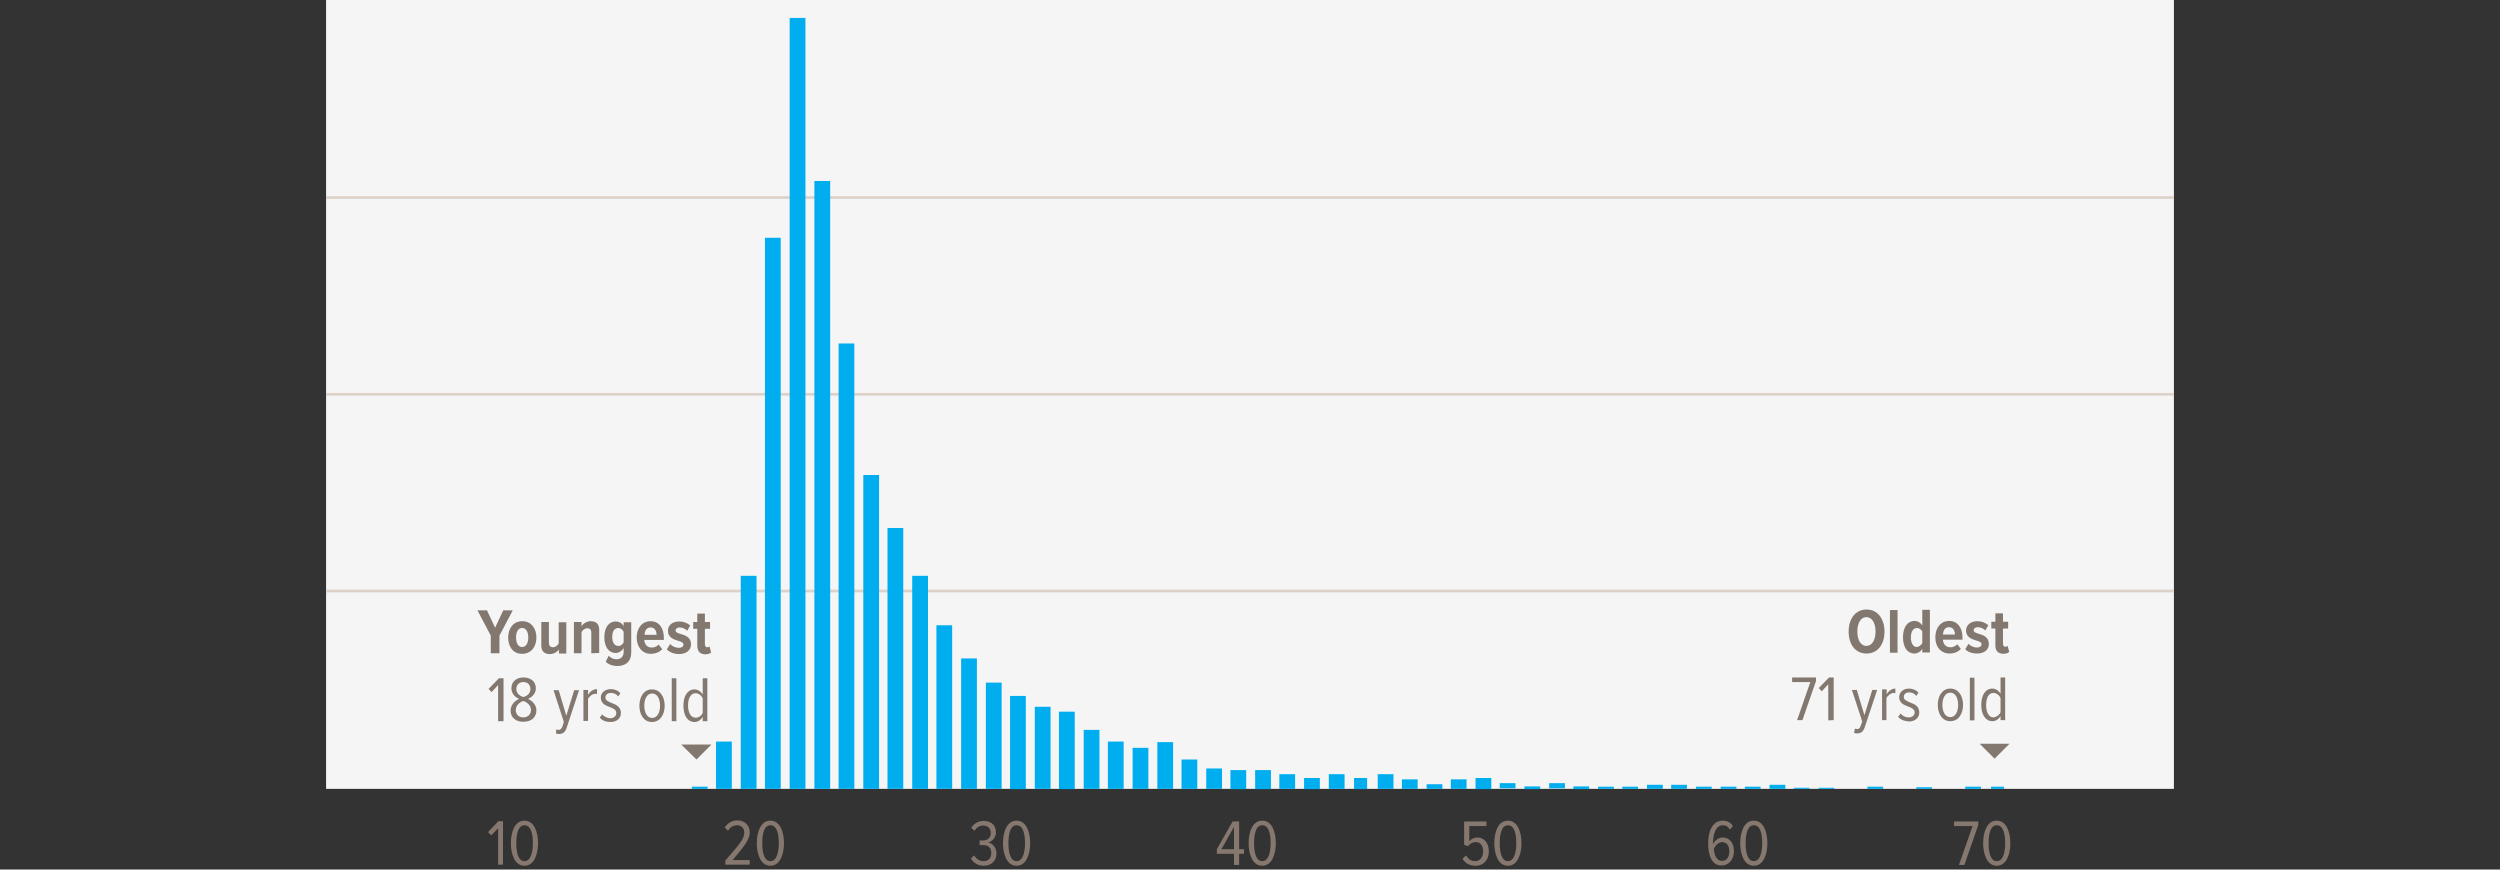 <?xml version="1.0" encoding="utf-8"?>
<!-- Generator: Adobe Illustrator 21.1.0, SVG Export Plug-In . SVG Version: 6.00 Build 0)  -->
<svg version="1.1" id="Layer_1" xmlns="http://www.w3.org/2000/svg" xmlns:xlink="http://www.w3.org/1999/xlink" x="0px" y="0px"
	 viewBox="0 0 920 320" style="enable-background:new 0 0 920 320;" xml:space="preserve">
<rect x="0" y="0" width="920" height="320" fill="#333333" stroke="none"/>
<style type="text/css">
	.st0{fill:#F5F5F5;}
	.st1{fill:#DCD2C9;}
	.st2{enable-background:new    ;}
	.st3{fill:#86786F;}
	.st4{fill:#00ADEF;}
	.st5{fill:#82786F;}
</style>
<g>
	<g>
		<rect x="120" class="st0" width="680" height="290.3"/>
	</g>
</g>
<g>
	<rect x="120" y="72.2" class="st1" width="680" height="1"/>
</g>
<g>
	<rect x="120" y="144.6" class="st1" width="680" height="1"/>
</g>
<g>
	<rect x="120" y="217" class="st1" width="680" height="1"/>
</g>
<g class="st2">
	<g>
		<path class="st3" d="M720.9,318.3l5-14.3h-6.8v-1.7h8.9v1.3l-5.1,14.7H720.9z"/>
	</g>
	<g>
		<path class="st3" d="M729.8,310.3c0-3.9,1.3-8.3,5-8.3s5,4.4,5,8.3c0,3.8-1.3,8.3-5,8.3S729.8,314.1,729.8,310.3z M737.9,310.3
			c0-3.2-0.6-6.6-3.1-6.6c-2.4,0-3,3.4-3,6.6c0,3.1,0.6,6.6,3,6.6C737.3,316.9,737.9,313.4,737.9,310.3z"/>
	</g>
</g>
<g>
	<g>
		<rect x="281.5" y="87.5" class="st4" width="5.8" height="202.8"/>
	</g>
</g>
<g>
	<g>
		<rect x="371.7" y="256.1" class="st4" width="5.8" height="34.3"/>
	</g>
</g>
<g>
	<g>
		<rect x="461.9" y="283.4" class="st4" width="5.8" height="7"/>
	</g>
</g>
<g>
	<g>
		<rect x="551.9" y="288.2" class="st4" width="5.8" height="1.9"/>
	</g>
</g>
<g>
	<g>
		<rect x="642.1" y="289.5" class="st4" width="5.8" height="0.8"/>
	</g>
</g>
<g>
	<g>
		<rect x="732.7" y="289.5" class="st4" width="4.8" height="0.8"/>
	</g>
</g>
<g>
	<g>
		<rect x="326.6" y="194.3" class="st4" width="5.8" height="96"/>
	</g>
</g>
<g>
	<g>
		<rect x="416.8" y="275.2" class="st4" width="5.8" height="15.1"/>
	</g>
</g>
<g>
	<g>
		<rect x="507" y="284.9" class="st4" width="5.8" height="5.4"/>
	</g>
</g>
<g>
	<g>
		<rect x="597" y="289.5" class="st4" width="5.8" height="0.8"/>
	</g>
</g>
<g>
	<g>
		<rect x="687.2" y="289.5" class="st4" width="5.8" height="0.8"/>
	</g>
</g>
<g>
	<g>
		<rect x="290.6" y="6.6" class="st4" width="5.8" height="283.7"/>
	</g>
</g>
<g>
	<g>
		<rect x="380.8" y="260.1" class="st4" width="5.8" height="30.2"/>
	</g>
</g>
<g>
	<g>
		<rect x="470.8" y="284.9" class="st4" width="5.8" height="5.4"/>
	</g>
</g>
<g>
	<g>
		<rect x="561" y="289.4" class="st4" width="5.8" height="1"/>
	</g>
</g>
<g>
	<g>
		<rect x="651.2" y="288.8" class="st4" width="5.8" height="1.5"/>
	</g>
</g>
<g>
	<g>
		<rect x="335.7" y="211.9" class="st4" width="5.8" height="78.4"/>
	</g>
</g>
<g>
	<g>
		<rect x="425.9" y="273.1" class="st4" width="5.8" height="17.2"/>
	</g>
</g>
<g>
	<g>
		<rect x="515.9" y="286.8" class="st4" width="5.8" height="3.5"/>
	</g>
</g>
<g>
	<g>
		<rect x="606.1" y="288.8" class="st4" width="5.8" height="1.5"/>
	</g>
</g>
<g>
	<g>
		<rect x="299.7" y="66.6" class="st4" width="5.8" height="223.7"/>
	</g>
</g>
<g>
	<g>
		<rect x="389.7" y="261.9" class="st4" width="5.8" height="28.5"/>
	</g>
</g>
<g>
	<g>
		<rect x="479.9" y="286.3" class="st4" width="5.8" height="4.1"/>
	</g>
</g>
<g>
	<g>
		<rect x="570.1" y="288.2" class="st4" width="5.8" height="1.9"/>
	</g>
</g>
<g>
	<g>
		<rect x="660.1" y="289.9" class="st4" width="5.8" height="0.4"/>
	</g>
</g>
<g>
	<g>
		<rect x="254.6" y="289.5" class="st4" width="5.8" height="0.8"/>
	</g>
</g>
<g>
	<g>
		<rect x="344.6" y="230.1" class="st4" width="5.8" height="60.2"/>
	</g>
</g>
<g>
	<g>
		<rect x="434.8" y="279.5" class="st4" width="5.8" height="10.8"/>
	</g>
</g>
<g>
	<g>
		<rect x="525" y="288.6" class="st4" width="5.8" height="1.7"/>
	</g>
</g>
<g>
	<g>
		<rect x="615" y="288.8" class="st4" width="5.8" height="1.5"/>
	</g>
</g>
<g>
	<g>
		<rect x="705.2" y="289.7" class="st4" width="5.8" height="0.6"/>
	</g>
</g>
<g>
	<g>
		<rect x="308.6" y="126.4" class="st4" width="5.8" height="163.9"/>
	</g>
</g>
<g>
	<g>
		<rect x="398.8" y="268.6" class="st4" width="5.8" height="21.7"/>
	</g>
</g>
<g>
	<g>
		<rect x="489" y="284.9" class="st4" width="5.8" height="5.4"/>
	</g>
</g>
<g>
	<g>
		<rect x="579" y="289.4" class="st4" width="5.8" height="1"/>
	</g>
</g>
<g>
	<g>
		<rect x="669.2" y="289.9" class="st4" width="5.8" height="0.4"/>
	</g>
</g>
<g>
	<g>
		<rect x="263.5" y="272.9" class="st4" width="5.8" height="17.4"/>
	</g>
</g>
<g>
	<g>
		<rect x="353.7" y="242.3" class="st4" width="5.8" height="48"/>
	</g>
</g>
<g>
	<g>
		<rect x="443.9" y="282.8" class="st4" width="5.8" height="7.5"/>
	</g>
</g>
<g>
	<g>
		<rect x="533.9" y="286.8" class="st4" width="5.8" height="3.5"/>
	</g>
</g>
<g>
	<g>
		<rect x="624.1" y="289.5" class="st4" width="5.8" height="0.8"/>
	</g>
</g>
<g>
	<g>
		<rect x="317.7" y="174.8" class="st4" width="5.8" height="115.5"/>
	</g>
</g>
<g>
	<g>
		<rect x="407.7" y="272.9" class="st4" width="5.8" height="17.4"/>
	</g>
</g>
<g>
	<g>
		<rect x="498.3" y="286.3" class="st4" width="4.8" height="4.1"/>
	</g>
</g>
<g>
	<g>
		<rect x="588.1" y="289.5" class="st4" width="5.8" height="0.8"/>
	</g>
</g>
<g>
	<g>
		<rect x="272.6" y="211.9" class="st4" width="5.8" height="78.4"/>
	</g>
</g>
<g>
	<g>
		<rect x="362.8" y="251.2" class="st4" width="5.8" height="39.1"/>
	</g>
</g>
<g>
	<g>
		<rect x="452.8" y="283.4" class="st4" width="5.8" height="7"/>
	</g>
</g>
<g>
	<g>
		<rect x="543" y="286.3" class="st4" width="5.8" height="4.1"/>
	</g>
</g>
<g>
	<g>
		<rect x="633.2" y="289.5" class="st4" width="5.8" height="0.8"/>
	</g>
</g>
<g>
	<g>
		<rect x="723.2" y="289.5" class="st4" width="5.8" height="0.8"/>
	</g>
</g>
<g>
	<g>
		<g>
			<polygon class="st5" points="734,279.2 739.5,273.7 728.5,273.7 			"/>
		</g>
	</g>
	<g class="st2">
		<g>
			<path class="st5" d="M680.3,232.4c0-4.7,2.5-8.1,6.6-8.1s6.6,3.5,6.6,8.1c0,4.7-2.5,8.1-6.6,8.1
				C682.7,240.5,680.3,237.1,680.3,232.4z M690.2,232.4c0-3-1.2-5.3-3.4-5.3c-2.1,0-3.3,2.3-3.3,5.3s1.2,5.3,3.3,5.3
				C689,237.7,690.2,235.4,690.2,232.4z"/>
		</g>
		<g>
			<path class="st5" d="M695.5,240.2v-15.7h2.8v15.7H695.5z"/>
		</g>
		<g>
			<path class="st5" d="M707.4,240.2v-1.4c-0.7,1.1-1.8,1.7-2.9,1.7c-2.5,0-4.2-2.2-4.2-6c0-3.7,1.7-6,4.2-6c1.1,0,2.2,0.5,2.9,1.7
				v-5.8h2.8v15.7h-2.8V240.2z M707.4,236.7v-4.3c-0.4-0.8-1.2-1.3-2-1.3c-1.4,0-2.2,1.5-2.2,3.5s0.8,3.5,2.2,3.5
				C706.2,238,707,237.4,707.4,236.7z"/>
		</g>
		<g>
			<path class="st5" d="M712.2,234.5c0-3.3,1.9-6,5.1-6c3.1,0,4.9,2.6,4.9,6.1v0.8H715c0.1,1.6,1,2.8,2.8,2.8c0.8,0,1.8-0.4,2.5-1.1
				l1.3,1.7c-1,1.1-2.5,1.7-4.1,1.7C714.3,240.5,712.2,238.1,712.2,234.5z M717.2,230.8c-1.6,0-2.1,1.5-2.2,2.7h4.4
				C719.4,232.3,718.9,230.8,717.2,230.8z"/>
		</g>
		<g>
			<path class="st5" d="M723.2,238.9l1.2-2c0.7,0.8,2,1.4,3.1,1.4s1.7-0.5,1.7-1.2c0-0.8-0.9-1.1-2-1.4c-1.6-0.5-3.7-1.2-3.7-3.7
				c0-1.8,1.5-3.4,4.2-3.4c1.6,0,3,0.6,4,1.5l-1.1,1.9c-0.6-0.6-1.6-1.2-2.8-1.2c-0.9,0-1.5,0.5-1.5,1.1c0,0.7,0.8,1,1.8,1.3
				c1.7,0.5,3.8,1.2,3.8,3.8c0,2.1-1.7,3.5-4.3,3.5C725.7,240.5,724.1,239.9,723.2,238.9z"/>
		</g>
		<g>
			<path class="st5" d="M734.3,237.5v-6.2h-1.5v-2.5h1.5v-3.1h2.8v3.1h1.9v2.5h-1.9v5.5c0,0.7,0.3,1.2,0.8,1.2
				c0.4,0,0.7-0.1,0.9-0.3l0.6,2.2c-0.4,0.4-1.2,0.7-2.2,0.7C735.2,240.5,734.3,239.5,734.3,237.5z"/>
		</g>
	</g>
	<g class="st2">
		<g>
			<path class="st5" d="M661.3,265.1l4.9-14.1h-6.7v-1.7h8.8v1.3l-5,14.4h-2V265.1z"/>
		</g>
		<g>
			<path class="st5" d="M672.8,265.1v-13.3l-2.4,2.6l-1.1-1.2l3.8-3.9h1.7V265L672.8,265.1L672.8,265.1z"/>
		</g>
		<g>
			<path class="st5" d="M682.6,268.1c0.2,0.1,0.6,0.2,0.8,0.2c0.7,0,1-0.3,1.3-1.1l0.6-1.7l-3.8-11.6h1.8l2.8,9.3l2.9-9.3h1.8
				l-4.6,13.8c-0.6,1.7-1.5,2.2-2.8,2.2c-0.4,0-0.9-0.1-1.1-0.2L682.6,268.1z"/>
		</g>
		<g>
			<path class="st5" d="M692.6,265.1v-11.4h1.7v1.8c0.7-1.2,1.8-2.1,3.2-2.1v1.7c-0.2,0-0.4-0.1-0.6-0.1c-1,0-2.2,0.9-2.7,1.9v8.1
				h-1.6L692.6,265.1L692.6,265.1z"/>
		</g>
		<g>
			<path class="st5" d="M698.5,263.8l0.9-1.2c0.7,0.8,1.7,1.4,3,1.4s2.2-0.8,2.2-1.8c0-1.2-1.1-1.7-2.4-2.2
				c-1.6-0.6-3.3-1.3-3.3-3.5c0-1.7,1.4-3.1,3.6-3.1c1.5,0,2.7,0.6,3.5,1.5l-0.8,1.2c-0.6-0.8-1.5-1.3-2.6-1.3c-1.3,0-2,0.7-2,1.7
				c0,1.1,1.1,1.5,2.3,2c1.6,0.6,3.4,1.3,3.4,3.7c0,1.9-1.5,3.3-3.8,3.3C700.8,265.4,699.5,264.9,698.5,263.8z"/>
		</g>
		<g>
			<path class="st5" d="M713.1,259.4c0-3.2,1.6-6,4.6-6c3.1,0,4.7,2.8,4.7,6s-1.6,6-4.7,6C714.7,265.4,713.1,262.6,713.1,259.4z
				 M720.6,259.4c0-2.3-0.9-4.5-2.9-4.5s-2.9,2.2-2.9,4.5s0.9,4.5,2.9,4.5C719.7,263.9,720.6,261.7,720.6,259.4z"/>
		</g>
		<g>
			<path class="st5" d="M724.9,265.1v-15.7h1.7v15.7H724.9z"/>
		</g>
		<g>
			<path class="st5" d="M736.2,265.1v-1.6c-0.7,1.2-1.8,1.9-3,1.9c-2.5,0-4.1-2.4-4.1-6c0-3.5,1.5-6,4.1-6c1.2,0,2.3,0.7,3,1.9v-6
				h1.7V265h-1.7V265.1z M736.2,262.1v-5.2c-0.4-1-1.5-1.9-2.6-1.9c-1.9,0-2.7,2-2.7,4.5s0.9,4.5,2.7,4.5
				C734.7,263.9,735.8,263.1,736.2,262.1z"/>
		</g>
	</g>
</g>
<g class="st2">
	<g>
		<path class="st3" d="M266.9,318.3v-1.6c5.2-6,7-8,7-10.3c0-1.7-1.2-2.7-2.6-2.7c-1.5,0-2.6,0.7-3.4,2l-1.2-1.2
			c1.1-1.6,2.6-2.6,4.7-2.6c2.4,0,4.5,1.6,4.5,4.4c0,2.7-2,5.1-6.3,10.2h6.3v1.7h-9V318.3z"/>
	</g>
	<g>
		<path class="st3" d="M278.5,310.3c0-3.9,1.3-8.3,5-8.3s5,4.4,5,8.3c0,3.8-1.3,8.3-5,8.3S278.5,314.1,278.5,310.3z M286.6,310.3
			c0-3.2-0.6-6.6-3.1-6.6c-2.4,0-3,3.4-3,6.6c0,3.1,0.6,6.6,3,6.6S286.6,313.4,286.6,310.3z"/>
	</g>
</g>
<g class="st2">
	<g>
		<path class="st3" d="M357.3,315.9l1.2-1.1c0.7,1.2,1.9,2.1,3.4,2.1c1.9,0,2.9-1.2,2.9-3c0-2.2-1.4-2.9-3-2.9c-0.5,0-1.1,0-1.3,0
			v-1.7c0.2,0,0.8,0,1.2,0c1.6,0,2.9-0.9,2.9-2.7c0-1.9-1.2-2.8-2.8-2.8c-1.4,0-2.4,0.7-3.2,1.9l-1.2-1.1c1-1.5,2.6-2.5,4.6-2.5
			c2.6,0,4.5,1.4,4.5,4.2c0,2-1.4,3.4-2.9,3.7c1.4,0.2,3.1,1.7,3.1,4c0,2.7-1.7,4.6-4.8,4.6C359.8,318.6,358.1,317.4,357.3,315.9z"
			/>
	</g>
	<g>
		<path class="st3" d="M369.1,310.3c0-3.9,1.3-8.3,5-8.3s5,4.4,5,8.3c0,3.8-1.3,8.3-5,8.3S369.1,314.1,369.1,310.3z M377.2,310.3
			c0-3.2-0.6-6.6-3.1-6.6c-2.4,0-3,3.4-3,6.6c0,3.1,0.6,6.6,3,6.6S377.2,313.4,377.2,310.3z"/>
	</g>
</g>
<g class="st2">
	<g>
		<path class="st3" d="M454.1,318.3v-4.1h-6.3v-1.7l5.8-10.2h2.4v10.2h1.8v1.7H456v4.1H454.1z M454.1,304.3l-4.6,8.2h4.6V304.3z"/>
	</g>
	<g>
		<path class="st3" d="M459.5,310.3c0-3.9,1.3-8.3,5-8.3s5,4.4,5,8.3c0,3.8-1.3,8.3-5,8.3S459.5,314.1,459.5,310.3z M467.6,310.3
			c0-3.2-0.6-6.6-3.1-6.6c-2.4,0-3,3.4-3,6.6c0,3.1,0.6,6.6,3,6.6S467.6,313.4,467.6,310.3z"/>
	</g>
</g>
<g class="st2">
	<g>
		<path class="st3" d="M538.2,316l1.3-1.2c0.8,1.3,1.8,2.1,3.4,2.1c1.8,0,2.9-1.6,2.9-3.5c0-2.3-1.1-3.5-2.7-3.5
			c-1.1,0-2,0.4-2.9,1.5l-1.4-0.5v-8.6h8.2v1.7h-6.3v5.6c0.6-0.8,1.7-1.4,3-1.4c2.3,0,4.2,1.8,4.2,5.2c0,3-2,5.2-4.8,5.2
			C540.6,318.6,539.2,317.6,538.2,316z"/>
	</g>
	<g>
		<path class="st3" d="M549.9,310.3c0-3.9,1.3-8.3,5-8.3s5,4.4,5,8.3c0,3.8-1.3,8.3-5,8.3S549.9,314.1,549.9,310.3z M558,310.3
			c0-3.2-0.6-6.6-3.1-6.6c-2.4,0-3,3.4-3,6.6c0,3.1,0.6,6.6,3,6.6S558,313.4,558,310.3z"/>
	</g>
</g>
<g class="st2">
	<g>
		<path class="st3" d="M628.6,310.3c0-4.3,1.5-8.3,5.4-8.3c1.7,0,3,0.8,3.7,2l-1.1,1.3c-0.6-1-1.3-1.6-2.7-1.6
			c-2.5,0-3.5,3.4-3.5,6.4c0,0.2,0,0.3,0,0.5c0.6-1.1,1.9-2.4,3.5-2.4c2.3,0,4.2,1.7,4.2,5.1c0,2.7-1.7,5.2-4.6,5.2
			C629.9,318.6,628.6,314.6,628.6,310.3z M636.4,313.4c0-2.5-1.2-3.5-2.7-3.5c-1.3,0-2.4,1.2-3,2.4c0.1,1.8,0.7,4.5,3,4.5
			C635.5,316.9,636.4,315.1,636.4,313.4z"/>
	</g>
	<g>
		<path class="st3" d="M640.4,310.3c0-3.9,1.3-8.3,5-8.3s5,4.4,5,8.3c0,3.8-1.3,8.3-5,8.3S640.4,314.1,640.4,310.3z M648.5,310.3
			c0-3.2-0.6-6.6-3.1-6.6c-2.4,0-3,3.4-3,6.6c0,3.1,0.6,6.6,3,6.6S648.5,313.4,648.5,310.3z"/>
	</g>
</g>
<g>
	<g>
		<path class="st3" d="M183.3,318.3v-13.5l-2.5,2.6l-1.2-1.2l3.8-4h1.7v16h-1.8V318.3z"/>
	</g>
	<g>
		<path class="st3" d="M188,310.3c0-3.9,1.3-8.3,5-8.3s5,4.4,5,8.3c0,3.8-1.3,8.3-5,8.3S188,314.1,188,310.3z M196.1,310.3
			c0-3.2-0.6-6.6-3.1-6.6c-2.4,0-3,3.4-3,6.6c0,3.1,0.6,6.6,3,6.6S196.1,313.4,196.1,310.3z"/>
	</g>
</g>
<g>
	<g class="st2">
		<g>
			<path class="st5" d="M180.6,240.4v-6.5l-4.9-9.3h3.5l3,6.4l3-6.4h3.5l-4.9,9.3v6.5H180.6z"/>
		</g>
		<g>
			<path class="st5" d="M187,234.6c0-3.2,1.8-6,5.2-6s5.2,2.8,5.2,6s-1.8,6-5.2,6C188.8,240.7,187,237.9,187,234.6z M194.4,234.6
				c0-1.9-0.7-3.5-2.3-3.5c-1.5,0-2.2,1.6-2.2,3.5s0.7,3.5,2.2,3.5C193.7,238.1,194.4,236.5,194.4,234.6z"/>
		</g>
		<g>
			<path class="st5" d="M205.7,240.4V239c-0.6,0.9-1.9,1.7-3.4,1.7c-2.1,0-3.1-1.2-3.1-3.1v-8.7h2.8v7.6c0,1.2,0.6,1.7,1.5,1.7
				s1.7-0.7,2.1-1.4V229h2.8v11.5h-2.7L205.7,240.4L205.7,240.4z"/>
		</g>
		<g>
			<path class="st5" d="M217.6,240.4v-7.5c0-1.2-0.5-1.7-1.5-1.7c-0.9,0-1.7,0.7-2.1,1.4v7.8h-2.8v-11.5h2.8v1.5
				c0.6-0.9,1.9-1.8,3.4-1.8c2.1,0,3.1,1.2,3.1,3.1v8.6L217.6,240.4L217.6,240.4z"/>
		</g>
		<g>
			<path class="st5" d="M222.9,243.5l1.1-2.2c0.8,0.9,1.8,1.3,2.9,1.3c1.3,0,2.6-0.7,2.6-2.7v-1.4c-0.7,1.1-1.8,1.8-2.9,1.8
				c-2.5,0-4.2-2.1-4.2-5.8s1.7-5.8,4.2-5.8c1.1,0,2.2,0.5,2.9,1.7V229h2.8v10.9c0,4.2-2.7,5.2-5.3,5.2
				C225.4,245,224,244.6,222.9,243.5z M229.5,236.4v-3.9c-0.4-0.8-1.2-1.4-2-1.4c-1.4,0-2.2,1.3-2.2,3.3s0.8,3.3,2.2,3.3
				C228.3,237.8,229.1,237.2,229.5,236.4z"/>
		</g>
		<g>
			<path class="st5" d="M234.3,234.6c0-3.3,1.9-6,5.1-6c3.2,0,4.9,2.6,4.9,6.1v0.8h-7.2c0.1,1.6,1,2.8,2.8,2.8
				c0.8,0,1.9-0.4,2.5-1.1l1.3,1.7c-1,1.1-2.6,1.7-4.1,1.7C236.5,240.7,234.3,238.2,234.3,234.6z M239.4,230.9
				c-1.6,0-2.2,1.5-2.2,2.7h4.4C241.6,232.4,241.1,230.9,239.4,230.9z"/>
		</g>
		<g>
			<path class="st5" d="M245.4,239l1.2-2c0.7,0.8,2,1.4,3.2,1.4c1.1,0,1.7-0.5,1.7-1.2c0-0.8-0.9-1.1-2-1.4
				c-1.6-0.5-3.7-1.2-3.7-3.7c0-1.9,1.5-3.4,4.2-3.4c1.6,0,3,0.6,4,1.5l-1.1,1.9c-0.6-0.6-1.6-1.2-2.8-1.2c-0.9,0-1.5,0.5-1.5,1.1
				c0,0.7,0.8,1,1.9,1.3c1.7,0.5,3.8,1.2,3.8,3.8c0,2.1-1.7,3.6-4.4,3.6C248,240.7,246.4,240,245.4,239z"/>
		</g>
		<g>
			<path class="st5" d="M256.6,237.6v-6.2h-1.5v-2.5h1.5v-3.1h2.8v3.1h1.9v2.5h-1.9v5.6c0,0.7,0.3,1.2,0.8,1.2
				c0.4,0,0.7-0.1,0.9-0.3l0.6,2.2c-0.4,0.4-1.2,0.7-2.2,0.7C257.5,240.7,256.6,239.6,256.6,237.6z"/>
		</g>
	</g>
	<g class="st2">
		<g>
			<path class="st5" d="M183.3,265.4v-13.3l-2.4,2.6l-1.1-1.2l3.8-3.9h1.7v15.8H183.3z"/>
		</g>
		<g>
			<path class="st5" d="M187.9,261.5c0-2.1,1.6-3.7,3.2-4.3c-1.4-0.5-2.9-1.9-2.9-3.9c0-2.8,2.2-4,4.5-4s4.5,1.3,4.5,4
				c0,2-1.5,3.3-2.9,3.9c1.5,0.6,3.1,2.2,3.1,4.2c0,2.6-1.9,4.2-4.7,4.2C189.9,265.7,187.9,264.1,187.9,261.5z M195.4,261.3
				c0-2.1-2.1-3.2-2.8-3.3c-0.7,0.1-2.8,1.2-2.8,3.3c0,1.7,1.2,2.7,2.8,2.7C194.1,264,195.4,263,195.4,261.3z M195.2,253.6
				c0-1.6-1-2.6-2.6-2.6c-1.5,0-2.6,1-2.6,2.6c0,1.9,2,2.8,2.6,2.9C193.2,256.4,195.2,255.6,195.2,253.6z"/>
		</g>
		<g>
			<path class="st5" d="M204.7,268.4c0.2,0.1,0.6,0.2,0.8,0.2c0.7,0,1-0.3,1.4-1.1l0.6-1.8l-3.8-11.7h1.9l2.8,9.4l2.9-9.4h1.8
				l-4.6,13.9c-0.6,1.7-1.5,2.2-2.8,2.2c-0.4,0-0.9-0.1-1.1-0.2L204.7,268.4z"/>
		</g>
		<g>
			<path class="st5" d="M214.7,265.4v-11.5h1.7v1.8c0.7-1.2,1.9-2.1,3.3-2.1v1.8c-0.2,0-0.4-0.1-0.6-0.1c-1,0-2.2,0.9-2.7,1.9v8.1
				h-1.7V265.4z"/>
		</g>
		<g>
			<path class="st5" d="M220.7,264.1l0.9-1.2c0.7,0.8,1.8,1.4,3,1.4c1.3,0,2.2-0.8,2.2-1.9c0-1.2-1.1-1.7-2.4-2.2
				c-1.6-0.6-3.3-1.3-3.3-3.5c0-1.7,1.4-3.1,3.7-3.1c1.5,0,2.7,0.6,3.5,1.5l-0.8,1.2c-0.6-0.8-1.5-1.3-2.7-1.3c-1.3,0-2,0.7-2,1.7
				c0,1.1,1.1,1.5,2.3,2c1.6,0.6,3.4,1.4,3.4,3.7c0,1.9-1.5,3.3-3.8,3.3C223,265.7,221.7,265.2,220.7,264.1z"/>
		</g>
		<g>
			<path class="st5" d="M235.3,259.7c0-3.2,1.6-6,4.6-6c3.1,0,4.7,2.8,4.7,6s-1.6,6-4.7,6C236.9,265.7,235.3,262.9,235.3,259.7z
				 M242.9,259.7c0-2.3-0.9-4.5-2.9-4.5s-2.9,2.2-2.9,4.5s0.9,4.5,2.9,4.5S242.9,262,242.9,259.7z"/>
		</g>
		<g>
			<path class="st5" d="M247.2,265.4v-15.8h1.7v15.8H247.2z"/>
		</g>
		<g>
			<path class="st5" d="M258.6,265.4v-1.6c-0.7,1.2-1.8,1.9-3,1.9c-2.6,0-4.1-2.4-4.1-6s1.5-6,4.1-6c1.2,0,2.3,0.7,3,1.9v-6h1.7
				v15.8L258.6,265.4L258.6,265.4z M258.6,262.3V257c-0.4-1-1.5-1.9-2.6-1.9c-1.9,0-2.8,2-2.8,4.5s0.9,4.5,2.8,4.5
				C257.1,264.2,258.2,263.3,258.6,262.3z"/>
		</g>
	</g>
	<g>
		<g>
			<polygon class="st5" points="256.3,279.5 261.8,274 250.7,274 			"/>
		</g>
	</g>
</g>
</svg>
